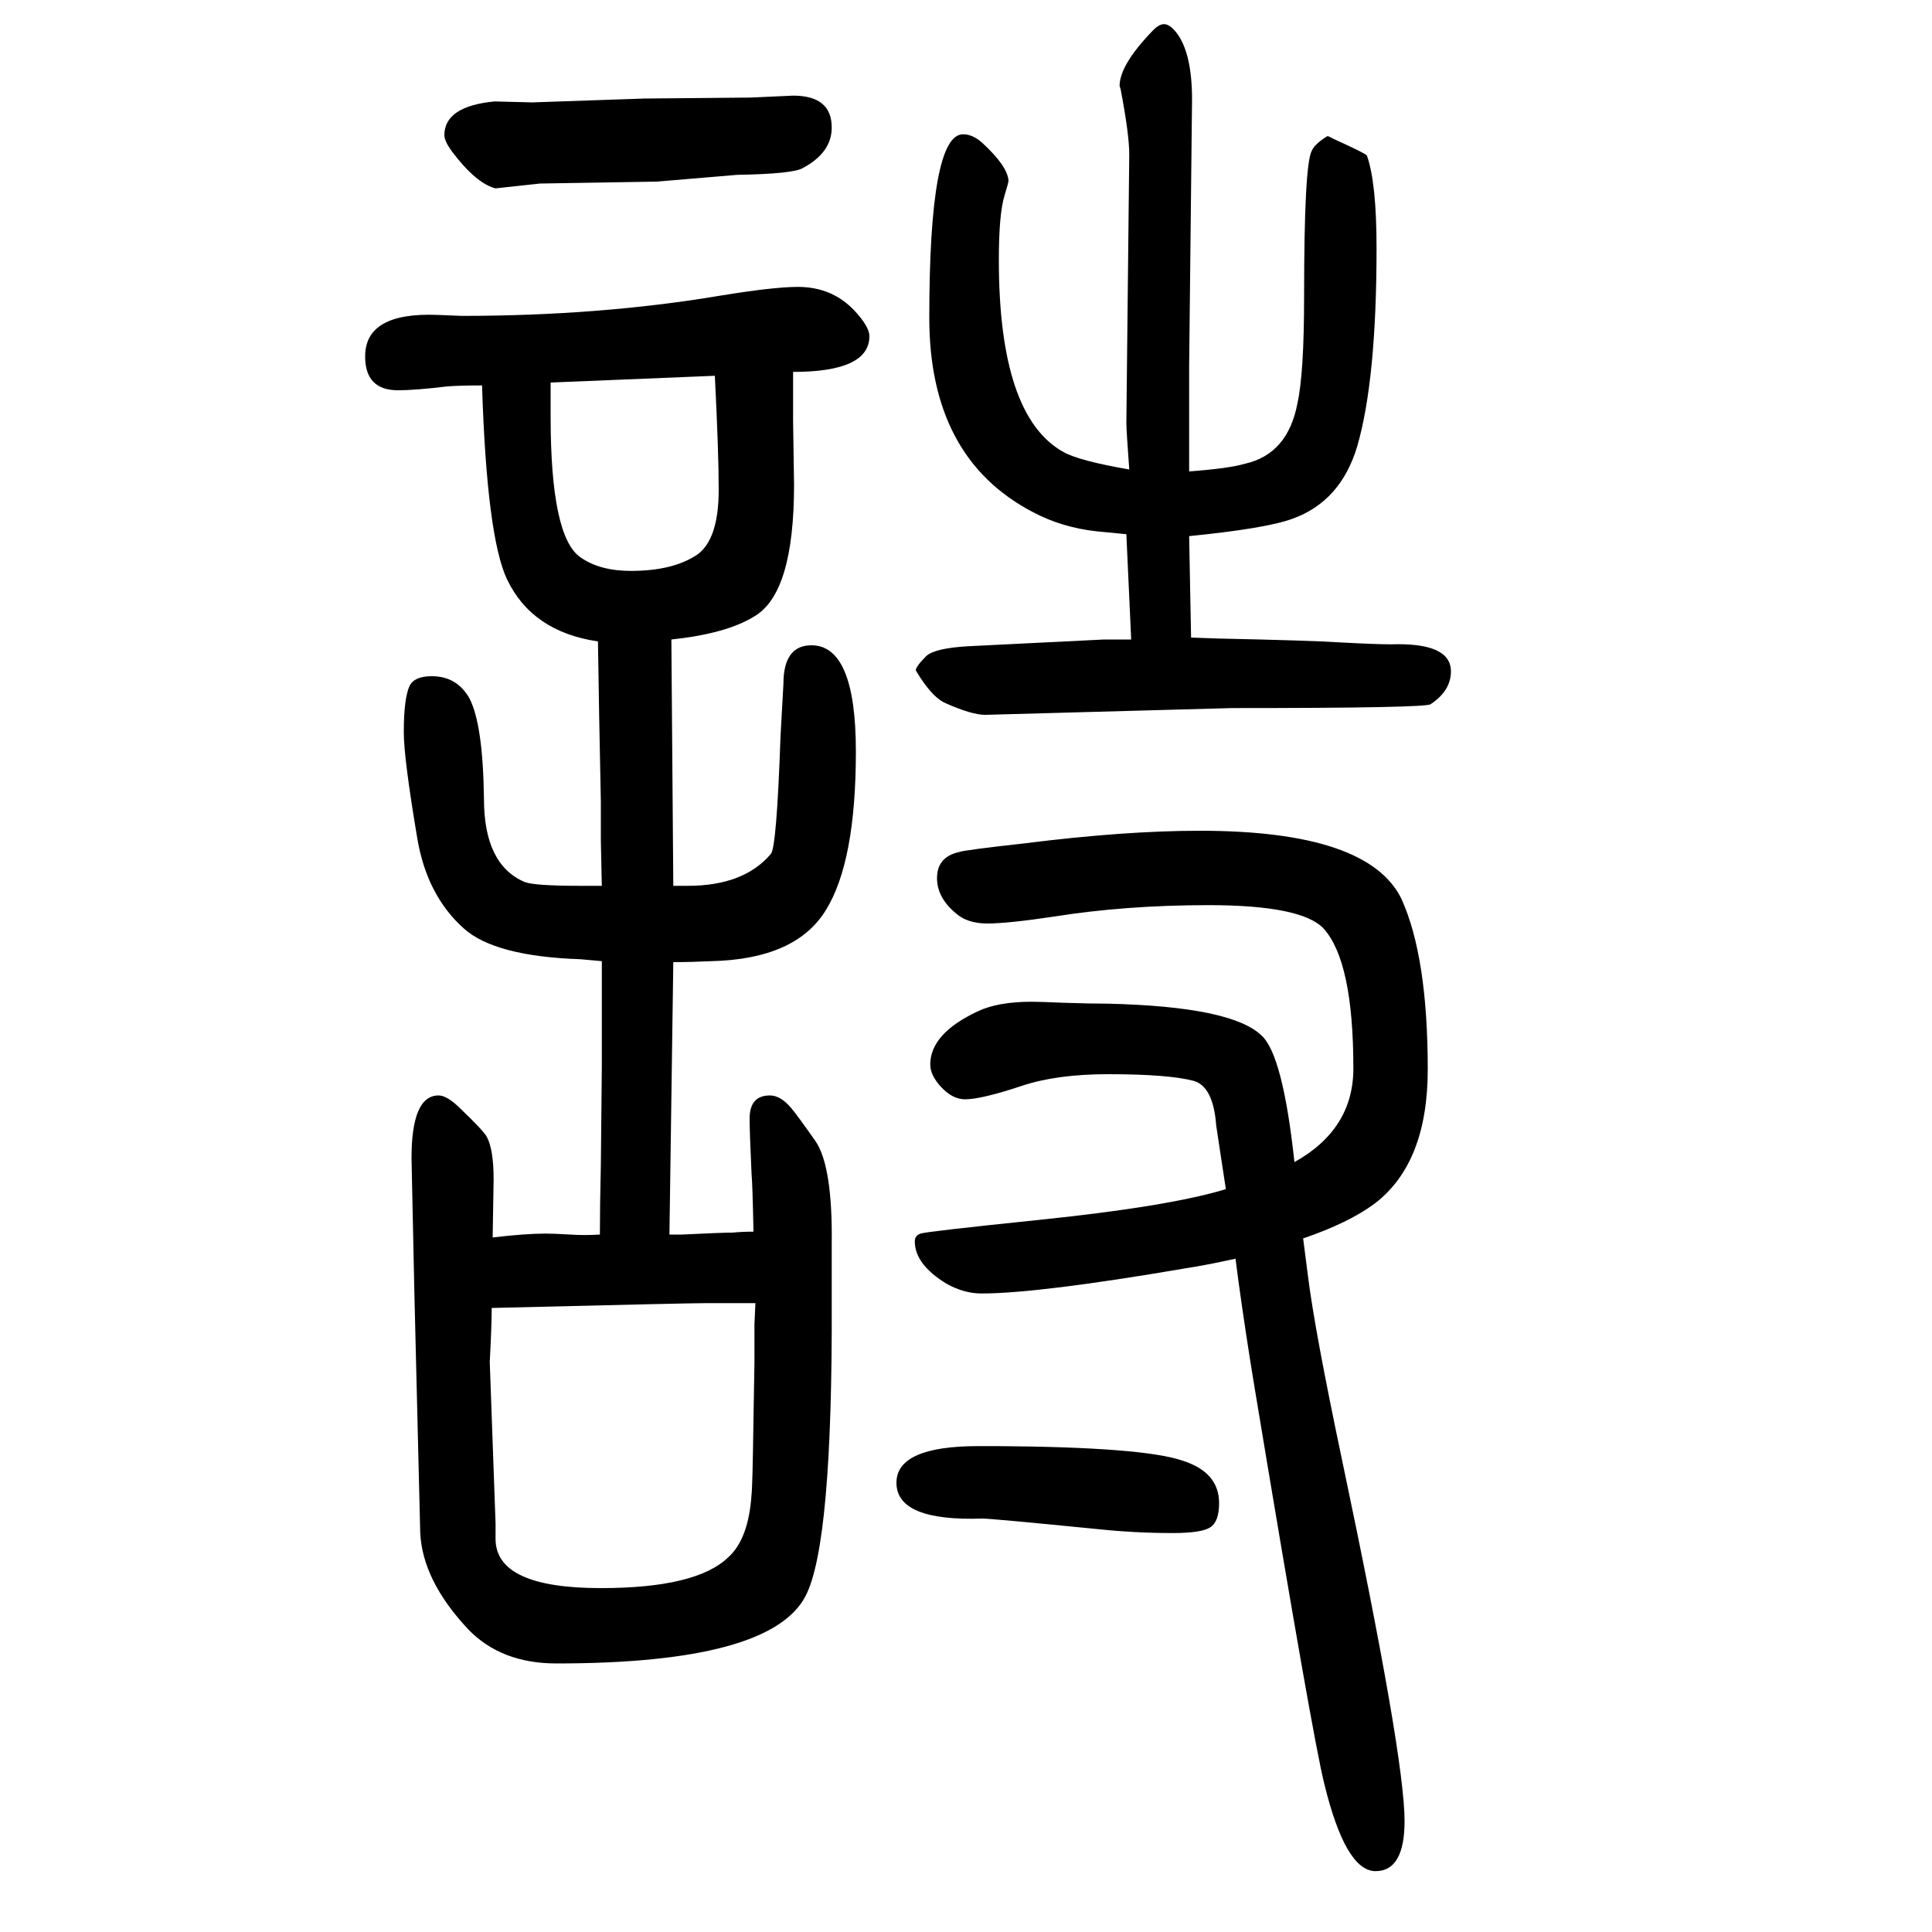<svg xmlns="http://www.w3.org/2000/svg" xmlns:xlink="http://www.w3.org/1999/xlink" height="100" width="100" version="1.1"><path d="M1013 153h12h7q151 -1 192 -15q38 -12 38 -44q0 -19 -9 -25t-39 -6q-39 0 -77 4q-111 11 -120 11q-89 -3 -89 37q0 38 85 38zM1231 1095l2 -105l28 -1q95 -2 126 -4q37 -2 53 -2q62 2 62 -28q0 -20 -21 -34q-5 -4 -206 -4l-255 -7q-14 0 -41 12q-12 5 -26 26l-5 8
q0 4 11 15q9 8 43 10q19 1 141 7h10h7h11l-5 109q-11 1 -31 3q-36 4 -66 20q-107 56 -107 201q0 190 35 190q10 0 20 -9q26 -24 27 -39q0 -2 -4 -15q-6 -19 -6 -67q0 -162 67 -199q16 -9 68 -18q-3 41 -3 48l3 278q0 21 -9 68l-1 3q0 22 35 58q6 6 11 6q6 0 13 -9
q16 -21 16 -69l-3 -276v-49v-27v-33q41 3 58 8q44 10 54 62q7 31 7 111q0 137 8 151q3 7 16 15h1l6 -3q33 -15 34 -17q10 -28 10 -96q0 -136 -20 -205q-17 -57 -67 -75q-27 -10 -107 -18zM693 372h13q41 2 52 2q11 1 22 1q-1 50 -2 60q-2 43 -2 57q0 24 21 24q11 0 22 -13
q6 -7 25 -34q18 -26 17 -107v-58q1 -252 -27 -306q-36 -70 -258 -70q-57 0 -91 35q-48 51 -50 101l-6 246l-3 141q0 65 28 65q9 0 23 -14q24 -23 27 -29q7 -13 7 -44l-1 -60q34 4 55 4q8 0 25 -1q15 -1 31 0q0 29 1 72l1 101v53v57q-12 1 -22 2q-89 3 -121 32q-38 34 -48 93
q-14 83 -14 110q0 35 6 48q5 10 23 10q26 0 39 -23q14 -27 15 -104q0 -68 42 -86q10 -4 58 -4h22l-1 46v41q-2 95 -3 166q-68 10 -94 64q-21 44 -26 201q-23 0 -36 -1q-33 -4 -51 -4q-34 0 -34 35q0 46 75 43q24 -1 25 -1q143 0 268 21q55 9 80 9q35 0 58 -24q16 -17 16 -27
q0 -37 -79 -37v-50l1 -67q0 -112 -41 -136q-29 -18 -86 -24l2 -255h9h6q58 0 86 33q6 7 10 122l3 54q0 40 29 40q46 0 46 -110q0 -114 -31 -164q-31 -51 -119 -53q-21 -1 -39 -1zM782 301h-28h-23q-19 0 -222 -5q0 -18 -2 -56l6 -167v-16q0 -51 109 -51q99 0 132 32
q21 19 24 65q1 7 2 78l1 58v40zM740 1261l-170 -7v-19v-16q0 -125 31 -146q20 -14 52 -14q44 0 69 17q22 16 22 67q0 39 -4 118zM1349 368q2 -16 5 -39q7 -56 35 -189q65 -308 65 -375q0 -52 -30 -52q-31 0 -53 90q-12 47 -72 409q-9 54 -17 112l-3 23q-32 -7 -52 -10
q-152 -26 -211 -26q-18 0 -36 10q-33 20 -33 44q0 6 6 8q5 2 121 14q136 14 195 32q-3 19 -7 46q-2 13 -3 20q-3 40 -23 46q-26 7 -89 7q-53 0 -89 -12q-42 -14 -59 -14q-13 0 -25 13q-11 12 -11 23q0 32 49 55q21 10 56 10q9 0 31 -1q30 -1 48 -1q128 -3 159 -33
q22 -20 34 -131q61 34 61 97q0 111 -31 145q-23 24 -119 24q-86 0 -161 -12q-47 -7 -68 -7t-33 11q-19 16 -19 36q0 22 23 27q5 2 68 9q103 13 181 13q175 0 209 -71q27 -60 27 -176q0 -97 -55 -139q-27 -20 -74 -36zM512 1545l39 -1l116 4l110 1l44 2q40 0 40 -33
q0 -26 -30 -42q-10 -6 -68 -7l-83 -7l-121 -2l-46 -5q-20 5 -45 38q-8 11 -8 17q0 30 52 35z" style="" transform="scale(0.05 -0.05) translate(0 -1650)"/></svg>